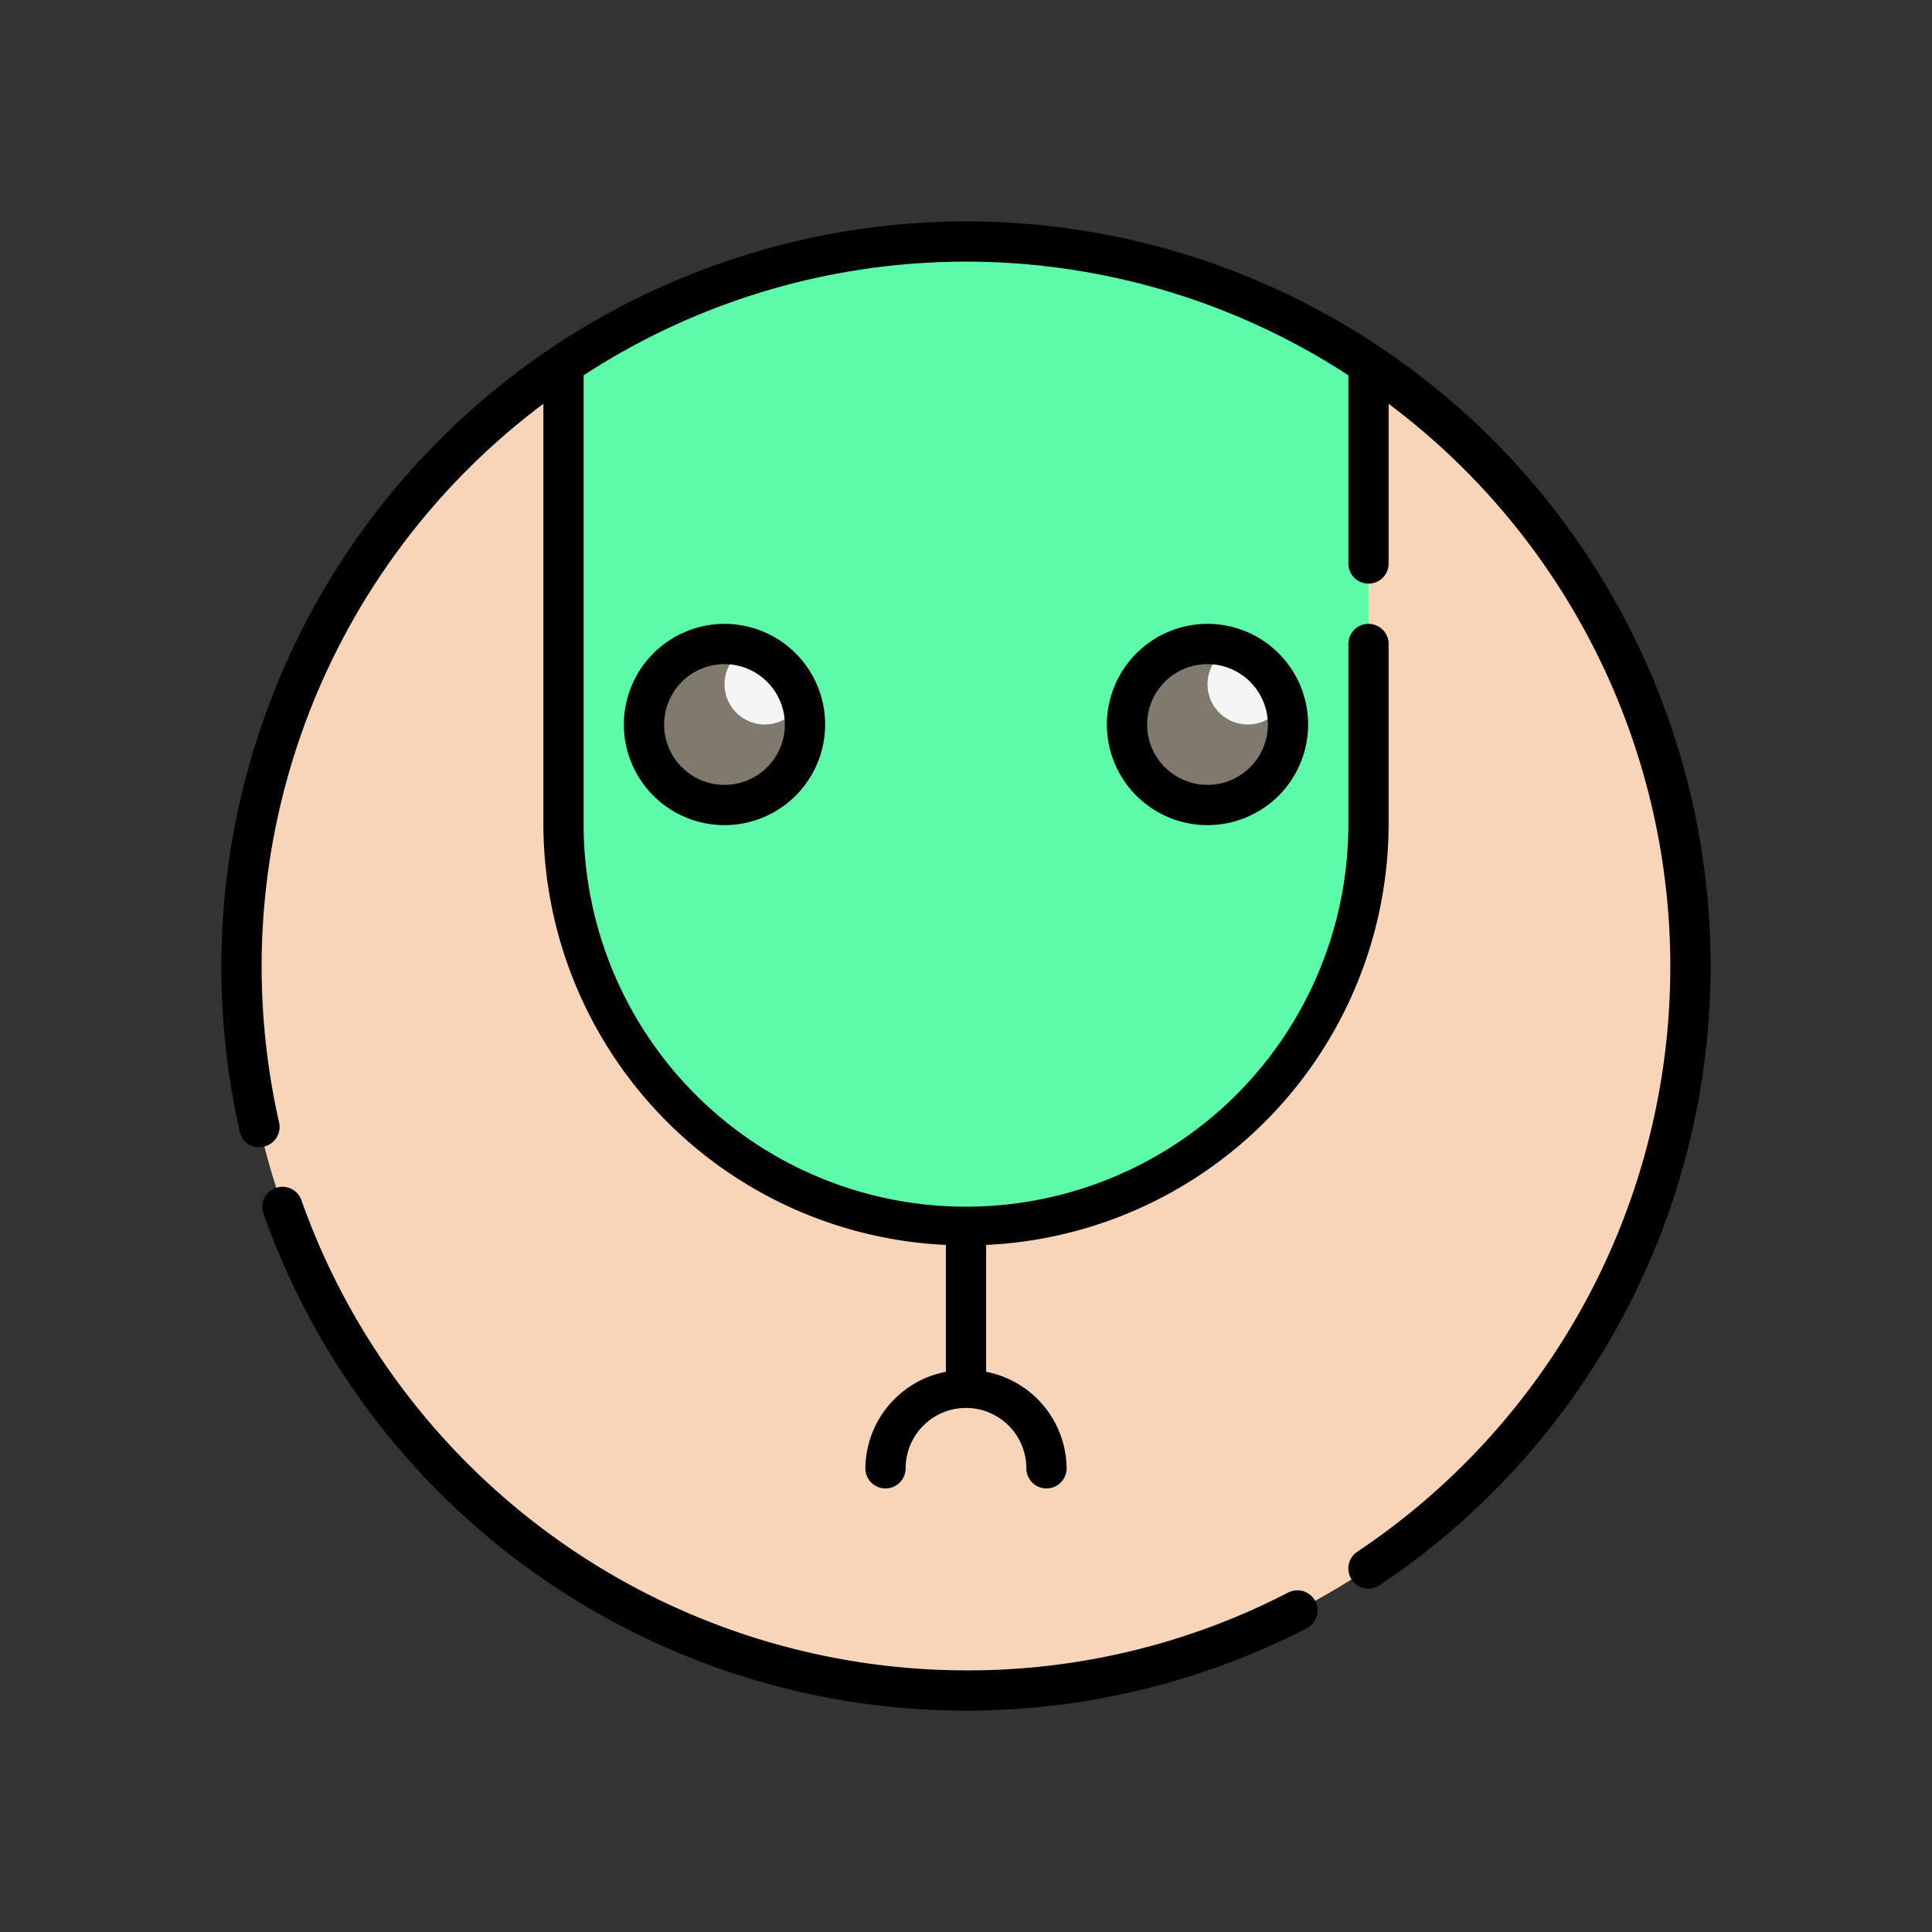 <svg xmlns="http://www.w3.org/2000/svg" viewBox="0 0 24 24"><rect x="0" y="0" width="24" height="24" fill="#333333" stroke="none"/><circle cx="12" cy="12" r="9" fill="#f8d5b9"/><path fill="#5cfaa9" d="M12,15.24a5.006,5.006,0,0,1-5-5V4.52a8.984,8.984,0,0,1,10,0v5.72A5.006,5.006,0,0,1,12,15.24Z"/><circle cx="15" cy="9" r="1" fill="#807a6e"/><circle cx="9" cy="9" r="1" fill="#807a6e"/><circle cx="15.5" cy="8.5" r=".5" fill="#f5f5f5"/><circle cx="9.5" cy="8.5" r=".5" fill="#f5f5f5"/><g data-name="Layer 6"><path d="M16.013,19.778A8.657,8.657,0,0,1,12,20.75a8.768,8.768,0,0,1-8.253-5.833.25.25,0,1,0-.471.167,9.258,9.258,0,0,0,12.965,5.139.25.25,0,0,0-.229-.444Z"/><path d="M12,2.75A9.261,9.261,0,0,0,2.978,14.055a.245.245,0,0,0,.299.189.25.25,0,0,0,.19-.299A8.827,8.827,0,0,1,3.25,12a8.733,8.733,0,0,1,3.5-6.984V10.24a5.244,5.244,0,0,0,5,5.225v1.576a1.234,1.234,0,0,0-1,1.199.25.25,0,0,0,.5,0,.75.75,0,0,1,1.5,0,.25.25,0,0,0,.5,0,1.234,1.234,0,0,0-1-1.199V15.465a5.244,5.244,0,0,0,5-5.225V8a.25.25,0,0,0-.5,0v2.24a4.75,4.75,0,1,1-9.5,0V4.662a8.696,8.696,0,0,1,9.5,0V7a.25.25,0,0,0,.5,0V5.016a8.736,8.736,0,0,1-.389,14.26A.25.25,0,0,0,17,19.734a.245.245,0,0,0,.139-.043A9.25,9.25,0,0,0,12,2.75Z"/><path d="M13.75 9A1.25 1.25 0 1 0 15 7.75 1.251 1.251 0 0 0 13.75 9zm2 0A.75.75 0 1 1 15 8.25.751.751 0 0 1 15.75 9zM7.75 9A1.25 1.25 0 1 0 9 7.75 1.251 1.251 0 0 0 7.75 9zm2 0A.75.75 0 1 1 9 8.25.751.751 0 0 1 9.75 9z"/></g></svg>